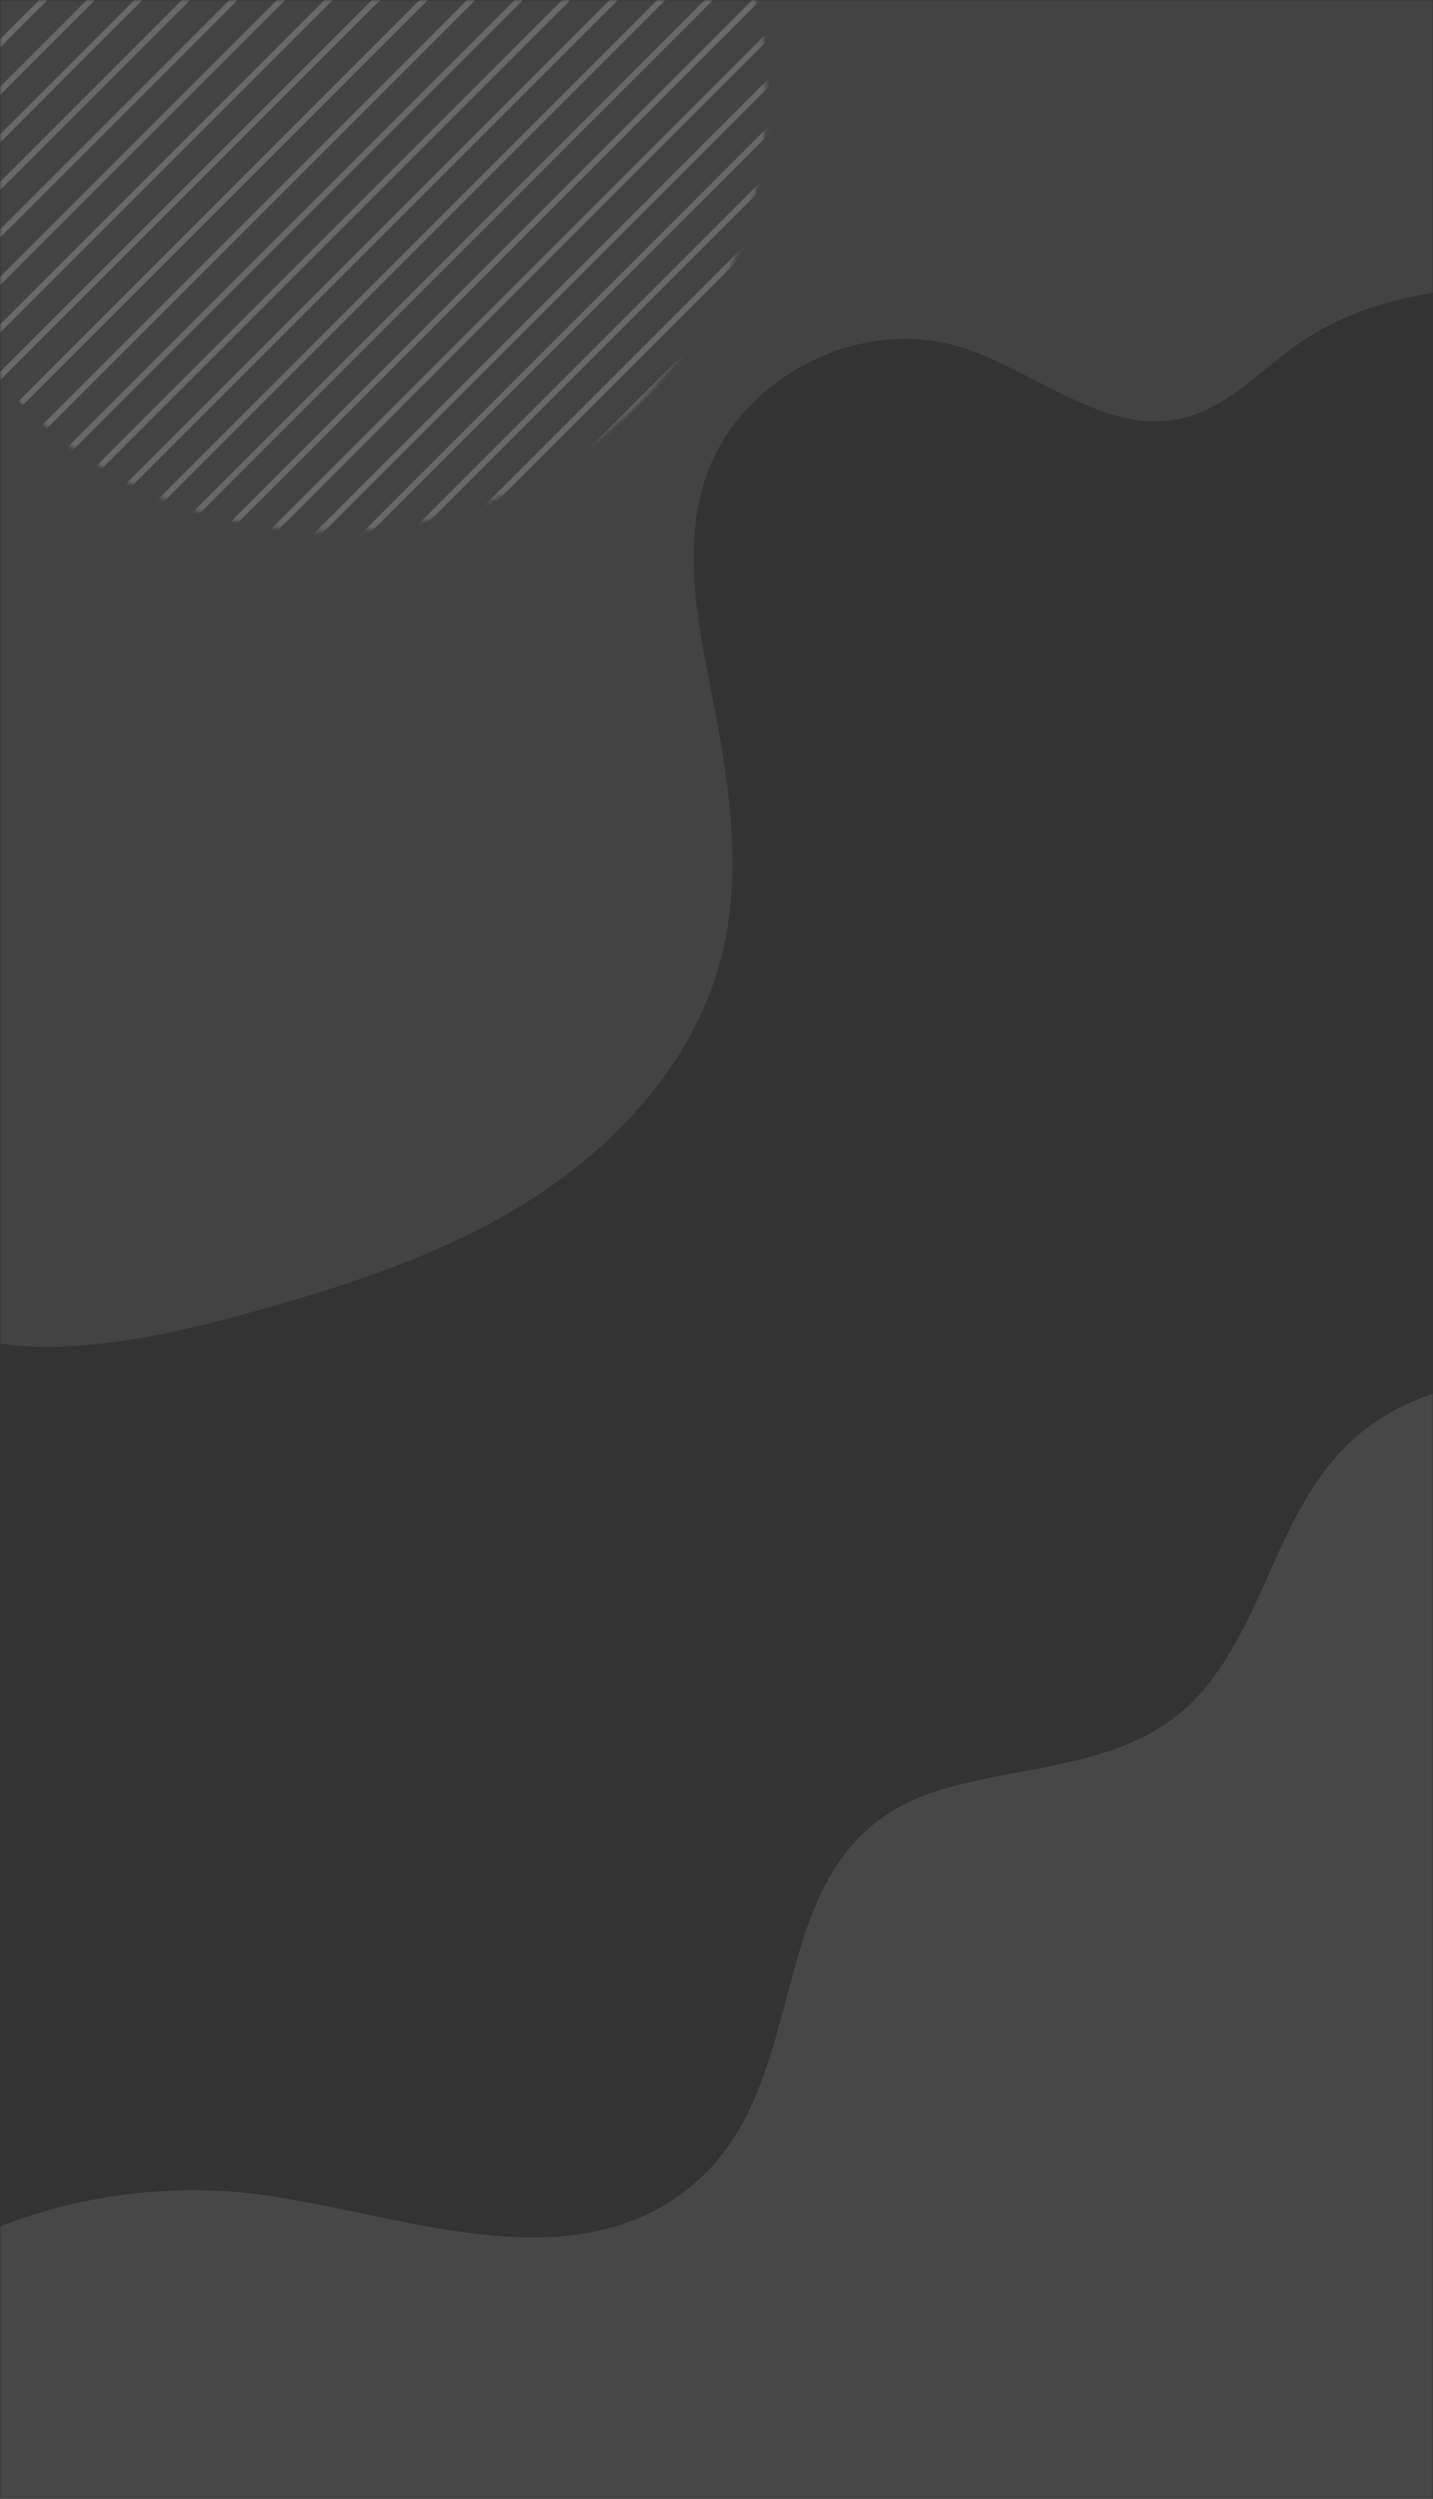 <svg width="347" height="605" viewBox="0 0 347 605" fill="none" xmlns="http://www.w3.org/2000/svg">
<rect x="0" y="0" width="347" height="605" fill="#333333" stroke="none"/>
<mask id="mask0_956_160935" style="mask-type:alpha" maskUnits="userSpaceOnUse" x="0" y="0" width="347" height="605">
<rect width="347" height="605" fill="#7166F0"/>
</mask>
<g mask="url(#mask0_956_160935)">
<path opacity="0.1" d="M20.858 532.893C31.912 530.639 43.29 529.824 54.535 530.491C90.282 532.614 136.712 555.83 168.36 528.464C199.248 501.749 182.105 447.132 227.666 433.371C250.645 426.434 276.225 428.39 292.545 407.798C308.127 388.139 310.673 360.312 331.952 345.035C349.404 332.503 377.601 328.823 387.678 352.196C394.962 369.094 388.164 394.58 391.388 413.404C396.166 441.312 403.309 469.03 409.247 496.719C413.312 515.702 417.37 535.563 412.281 554.302C406.307 576.311 388.57 593.229 369.493 605.713C348.57 619.407 325.118 629.22 300.688 634.51C273.317 640.439 245.044 640.691 217.061 639.575C157.406 637.195 98.187 628.704 39.088 620.218C8.476 615.827 -84.367 603.615 -32.61 558.572C-17.689 545.59 1.046 536.929 20.858 532.893Z" fill="white"/>
<path opacity="0.08" d="M59.229 318.144C83.608 311.457 108.053 303.631 129.302 289.952C150.562 276.264 168.563 255.982 174.733 231.473C179.896 211.002 176.541 189.419 172.487 168.699C169.071 151.239 165.208 132.879 170.76 115.969C178.695 91.781 207.438 76.664 231.87 83.823C250.483 89.276 267.341 105.679 286.228 101.285C297.551 98.654 305.704 89.116 315.329 82.595C332.11 71.231 353.387 69.169 373.655 68.798C393.923 68.427 414.702 69.336 433.878 62.792C453.062 56.248 470.651 39.996 471.547 19.748C343.111 -17.369 219.776 -83.425 86.08 -84.22C61.804 -84.36 35.277 -81.345 18.067 -64.221C9.469 -55.674 4.146 -44.458 -1.016 -33.484C-12.546 -8.962 -24.077 15.57 -35.597 40.094C-47.64 65.703 -59.783 91.642 -65.148 119.431C-75.657 173.837 -59.46 228.775 -43.145 280.302C-37.811 297.137 -35.345 311.1 -18.864 319.561C4.249 331.415 35.63 324.621 59.229 318.144Z" fill="white"/>
<g opacity="0.2">
<mask id="mask1_956_160935" style="mask-type:luminance" maskUnits="userSpaceOnUse" x="-26" y="-83" width="212" height="212">
<path d="M4.989 97.615C46.309 138.933 113.297 138.933 154.615 97.615C195.934 56.296 195.934 -10.692 154.615 -52.011C113.297 -93.33 46.307 -93.329 4.989 -52.011C-36.33 -10.692 -36.33 56.296 4.989 97.615Z" fill="white"/>
</mask>
<g mask="url(#mask1_956_160935)">
<path d="M154.112 -52.508L4.487 97.117L5.485 98.115L155.11 -51.51L154.112 -52.508Z" fill="white"/>
<path d="M159.868 -46.755L10.243 102.87L11.241 103.868L160.866 -45.757L159.868 -46.755Z" fill="white"/>
<path d="M16.996 109.625L166.622 -40.003L165.625 -41.001L142.552 -17.926L16 108.627L16.996 109.625Z" fill="white"/>
<path d="M171.377 -35.245L21.752 114.381L22.75 115.378L172.375 -34.247L171.377 -35.245Z" fill="white"/>
<path d="M177.133 -29.491L27.508 120.135L28.505 121.132L178.13 -28.493L177.133 -29.491Z" fill="white"/>
<path d="M182.887 -23.736L33.262 125.889L34.259 126.887L183.884 -22.738L182.887 -23.736Z" fill="white"/>
<path d="M188.643 -17.979L39.018 131.646L40.015 132.644L189.64 -16.981L188.643 -17.979Z" fill="white"/>
<path d="M194.397 -12.226L44.772 137.399L45.769 138.396L195.394 -11.229L194.397 -12.226Z" fill="white"/>
<path d="M200.151 -6.469L50.526 143.156L51.524 144.154L201.149 -5.471L200.151 -6.469Z" fill="white"/>
<path d="M205.905 -0.714L56.28 148.911L57.278 149.908L206.903 0.283L205.905 -0.714Z" fill="white"/>
<path d="M211.66 5.038L62.035 154.663L63.033 155.661L212.658 6.036L211.66 5.038Z" fill="white"/>
<path d="M217.416 10.794L67.791 160.419L68.788 161.416L218.414 11.791L217.416 10.794Z" fill="white"/>
<path d="M223.17 16.549L73.545 166.174L74.542 167.172L224.168 17.547L223.17 16.549Z" fill="white"/>
<path d="M228.924 22.305L79.299 171.93L80.296 172.928L229.921 23.303L228.924 22.305Z" fill="white"/>
<path d="M79.3 -127.322L-70.325 22.303L-69.328 23.301L80.297 -126.324L79.3 -127.322Z" fill="white"/>
<path d="M85.056 -121.567L-64.569 28.059L-63.572 29.056L86.053 -120.569L85.056 -121.567Z" fill="white"/>
<path d="M90.811 -115.813L-58.815 33.812L-57.817 34.809L91.808 -114.816L90.811 -115.813Z" fill="white"/>
<path d="M96.567 -110.057L-53.059 39.568L-52.061 40.565L97.564 -109.06L96.567 -110.057Z" fill="white"/>
<path d="M102.319 -104.302L-47.306 45.323L-46.308 46.32L103.317 -103.305L102.319 -104.302Z" fill="white"/>
<path d="M108.073 -98.548L-41.552 51.077L-40.554 52.075L109.071 -97.55L108.073 -98.548Z" fill="white"/>
<path d="M113.829 -92.794L-35.796 56.831L-34.798 57.829L114.827 -91.796L113.829 -92.794Z" fill="white"/>
<path d="M119.584 -87.038L-30.041 62.587L-29.044 63.584L120.582 -86.041L119.584 -87.038Z" fill="white"/>
<path d="M125.34 -81.285L-24.285 68.34L-23.288 69.338L126.337 -80.287L125.34 -81.285Z" fill="white"/>
<path d="M131.095 -75.527L-18.53 74.098L-17.533 75.095L132.092 -74.53L131.095 -75.527Z" fill="white"/>
<path d="M136.849 -69.773L-12.776 79.853L-11.779 80.85L137.846 -68.775L136.849 -69.773Z" fill="white"/>
<path d="M142.604 -64.02L-7.021 85.605L-6.024 86.603L143.601 -63.023L142.604 -64.02Z" fill="white"/>
<path d="M148.358 -58.266L-1.268 91.359L-0.27 92.357L149.355 -57.268L148.358 -58.266Z" fill="white"/>
</g>
</g>
</g>
</svg>
